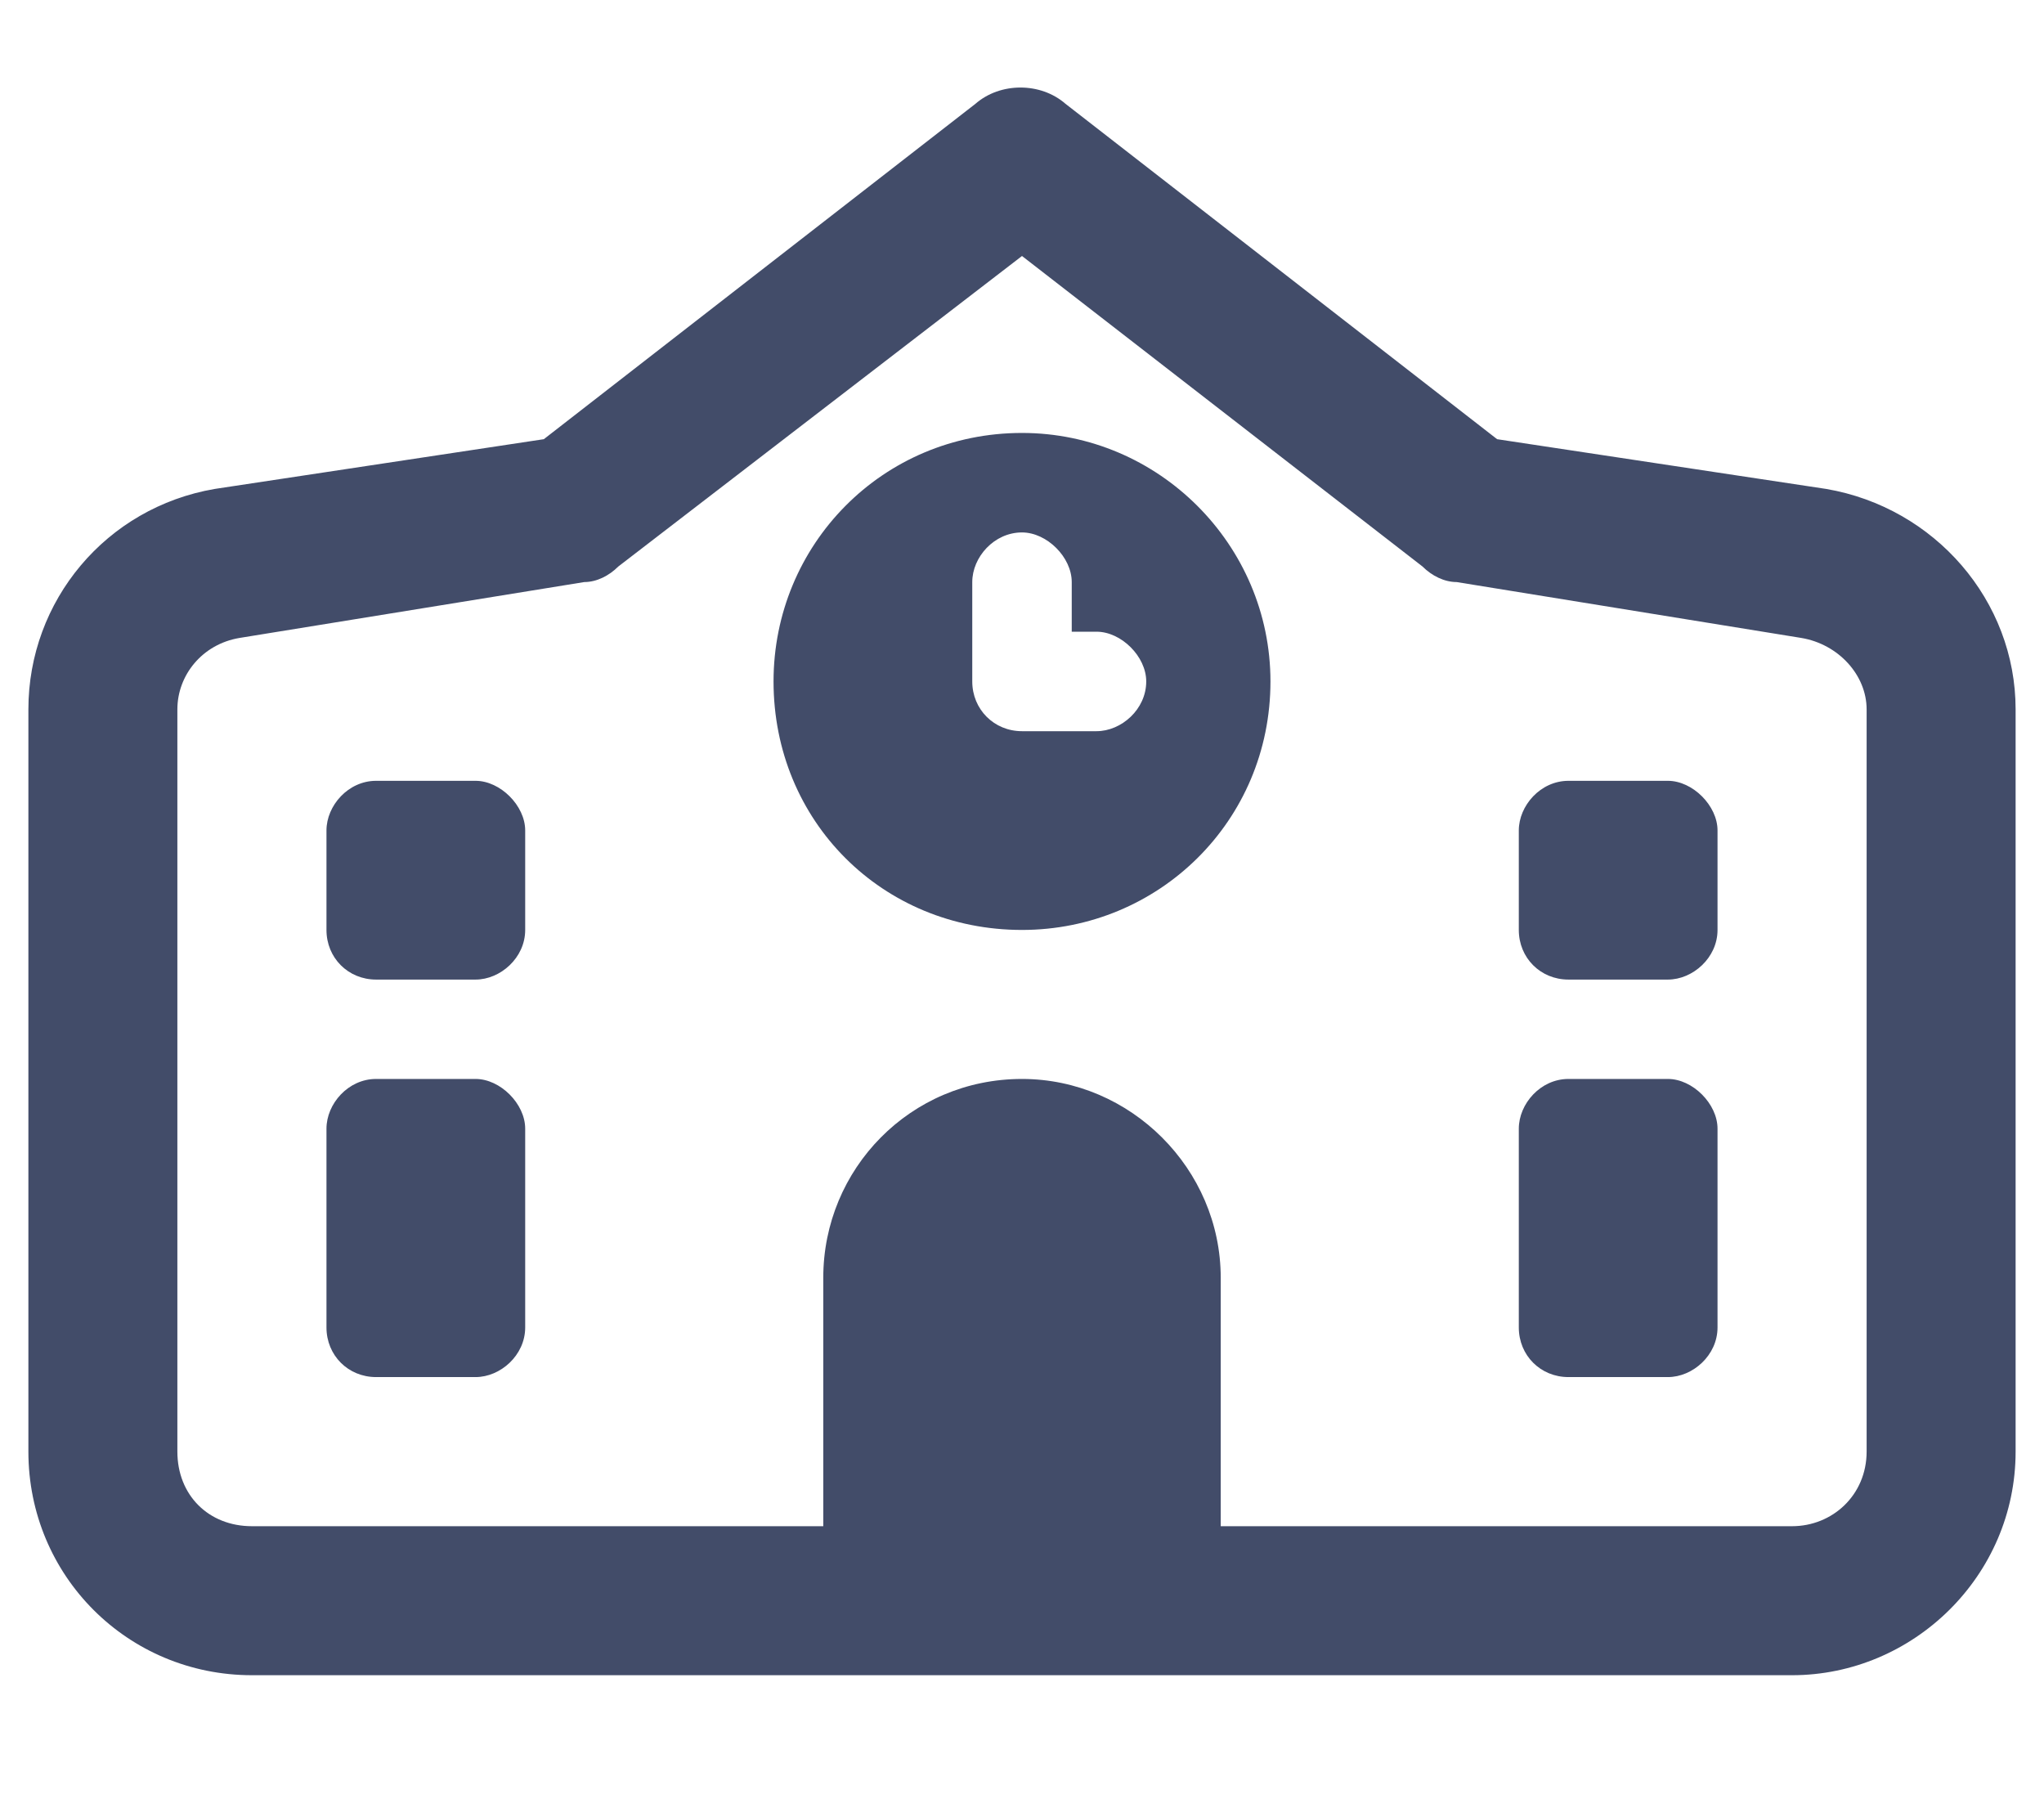<svg width="18" height="16" viewBox="0 0 18 16" fill="none" xmlns="http://www.w3.org/2000/svg">
<path d="M4.188 6.875C4.406 6.875 4.625 7.094 4.625 7.312V8.188C4.625 8.434 4.406 8.625 4.188 8.625H3.312C3.066 8.625 2.875 8.434 2.875 8.188V7.312C2.875 7.094 3.066 6.875 3.312 6.875H4.188ZM13.375 7.312C13.375 7.094 13.566 6.875 13.812 6.875H14.688C14.906 6.875 15.125 7.094 15.125 7.312V8.188C15.125 8.434 14.906 8.625 14.688 8.625H13.812C13.566 8.625 13.375 8.434 13.375 8.188V7.312ZM4.188 9.5C4.406 9.5 4.625 9.719 4.625 9.938V11.688C4.625 11.934 4.406 12.125 4.188 12.125H3.312C3.066 12.125 2.875 11.934 2.875 11.688V9.938C2.875 9.719 3.066 9.5 3.312 9.5H4.188ZM13.375 9.938C13.375 9.719 13.566 9.5 13.812 9.5H14.688C14.906 9.5 15.125 9.719 15.125 9.938V11.688C15.125 11.934 14.906 12.125 14.688 12.125H13.812C13.566 12.125 13.375 11.934 13.375 11.688V9.938ZM11.188 6C11.188 7.23 10.203 8.188 9 8.188C7.77 8.188 6.812 7.23 6.812 6C6.812 4.797 7.77 3.812 9 3.812C10.203 3.812 11.188 4.797 11.188 6ZM8.562 5.125V6C8.562 6.246 8.754 6.438 9 6.438H9.656C9.875 6.438 10.094 6.246 10.094 6C10.094 5.781 9.875 5.562 9.656 5.562H9.438V5.125C9.438 4.906 9.219 4.688 9 4.688C8.754 4.688 8.562 4.906 8.562 5.125ZM8.59 0.914C8.809 0.723 9.164 0.723 9.383 0.914L13.184 3.867L16.082 4.305C17.039 4.469 17.75 5.289 17.75 6.246V12.781C17.75 13.875 16.848 14.75 15.781 14.75H2.219C1.125 14.75 0.25 13.875 0.25 12.781V6.246C0.25 5.289 0.934 4.469 1.891 4.305L4.789 3.867L8.59 0.914ZM16.438 12.781V6.246C16.438 5.945 16.191 5.672 15.863 5.617L12.828 5.125C12.719 5.125 12.609 5.07 12.527 4.988L9 2.254L5.445 4.988C5.363 5.07 5.254 5.125 5.145 5.125L2.109 5.617C1.781 5.672 1.562 5.945 1.562 6.246V12.781C1.562 13.164 1.836 13.438 2.219 13.438H7.25V11.25C7.25 10.293 8.016 9.5 9 9.5C9.957 9.5 10.75 10.293 10.75 11.25V13.438H15.781C16.137 13.438 16.438 13.164 16.438 12.781Z" fill="#424C69"/>
</svg>
